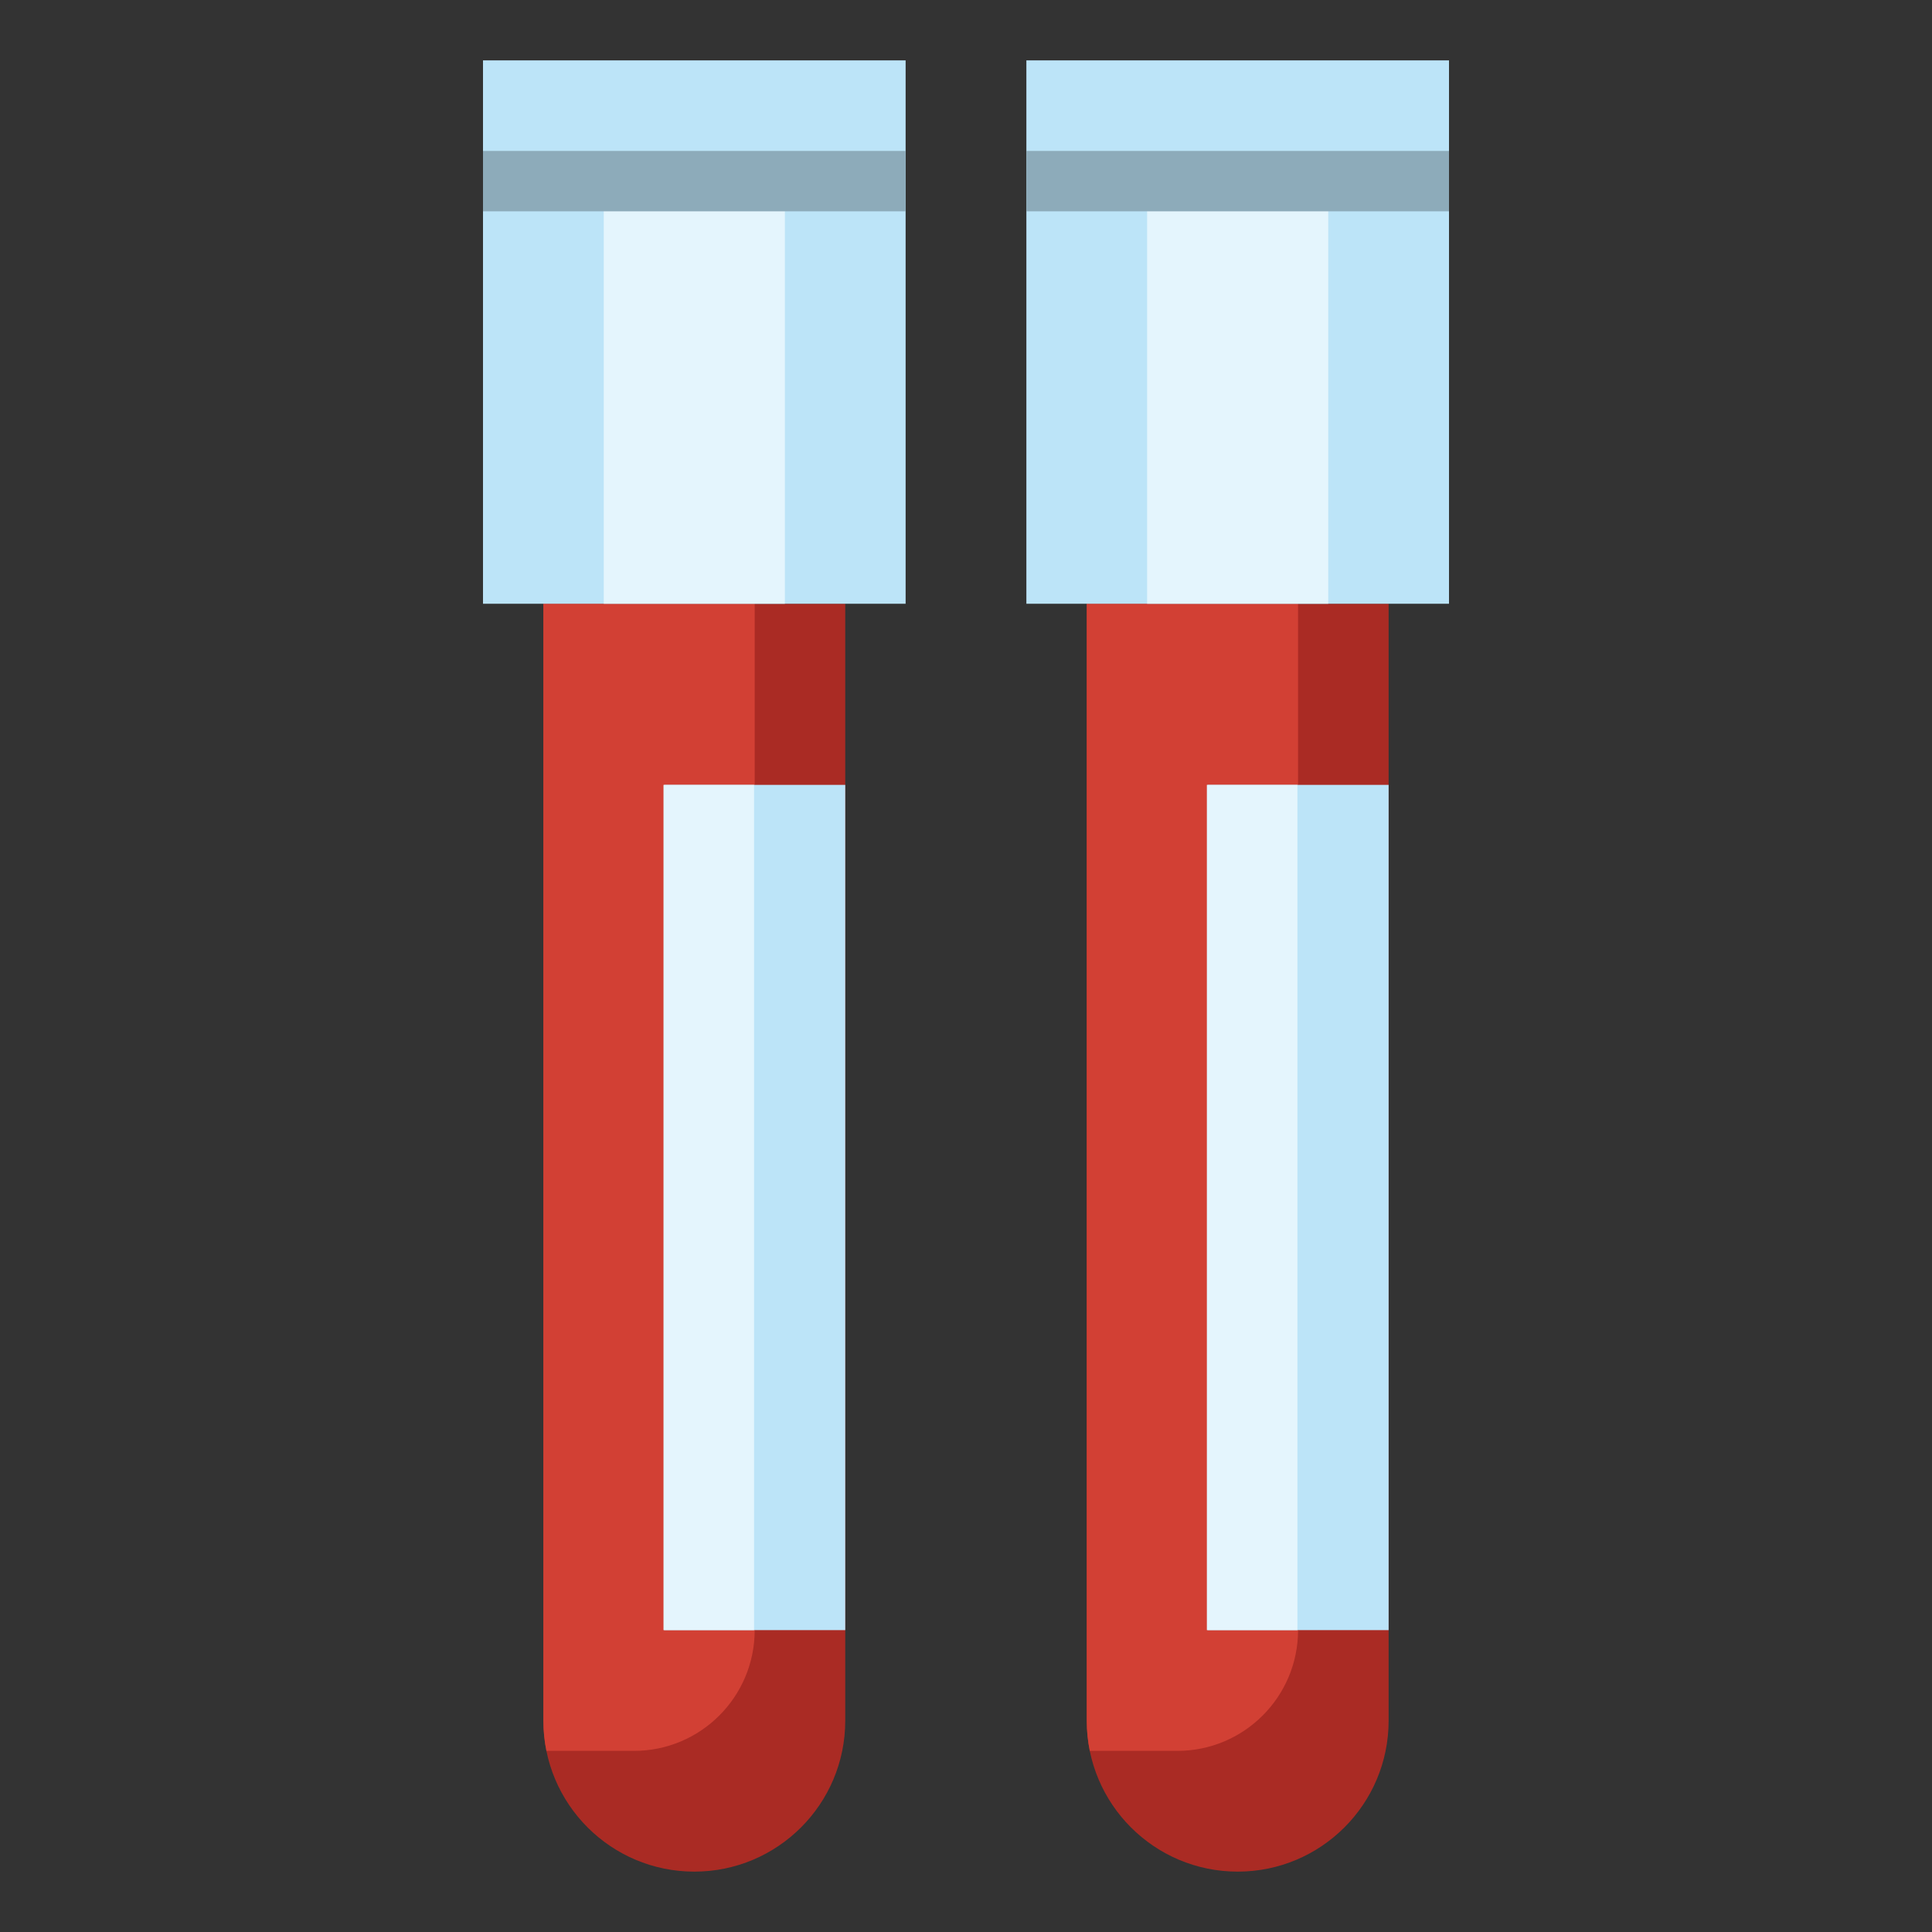 <?xml version="1.0" encoding="utf-8"?>
<!-- Generator: Adobe Illustrator 26.0.2, SVG Export Plug-In . SVG Version: 6.00 Build 0)  -->
<svg version="1.1" id="Layer_3" xmlns="http://www.w3.org/2000/svg" xmlns:xlink="http://www.w3.org/1999/xlink" x="0px" y="0px"
	 viewBox="0 0 64 64" style="enable-background:new 0 0 64 64;" xml:space="preserve">
<rect x="0" y="0" width="64" height="64" fill="#333333" stroke="none"/>
<g>
	<path style="fill:#AA2B24;" d="M18,20v37c0,2.761,2.239,5,5,5s5-2.239,5-5V20H18z"/>
	<path style="fill:#D24034;" d="M18,20v37c0,0.343,0.035,0.677,0.101,1H21c2.209,0,4-1.791,4-4V20H18z"/>
	<rect x="16" y="2" style="fill:#BCE4F8;" width="14" height="18"/>
	<rect x="20" y="6" style="fill:#E4F5FD;" width="6" height="14"/>
	<g>
		<rect x="16" y="5" style="fill:#8DABBA;" width="14" height="2"/>
	</g>
	<rect x="22" y="26" style="fill:#BCE4F8;" width="6" height="28"/>
	<rect x="21.979" y="26" style="fill:#E4F5FD;" width="3" height="28"/>
	<path style="fill:#AA2B24;" d="M36,20v37c0,2.761,2.239,5,5,5s5-2.239,5-5V20H36z"/>
	<path style="fill:#D24034;" d="M36,20v37c0,0.343,0.035,0.677,0.101,1H39c2.209,0,4-1.791,4-4V20H36z"/>
	<rect x="34" y="2" style="fill:#BCE4F8;" width="14" height="18"/>
	<rect x="38" y="6" style="fill:#E4F5FD;" width="6" height="14"/>
	<g>
		<rect x="34" y="5" style="fill:#8DABBA;" width="14" height="2"/>
	</g>
	<rect x="40" y="26" style="fill:#BCE4F8;" width="6" height="28"/>
	<rect x="39.979" y="26" style="fill:#E4F5FD;" width="3" height="28"/>
</g>
</svg>
